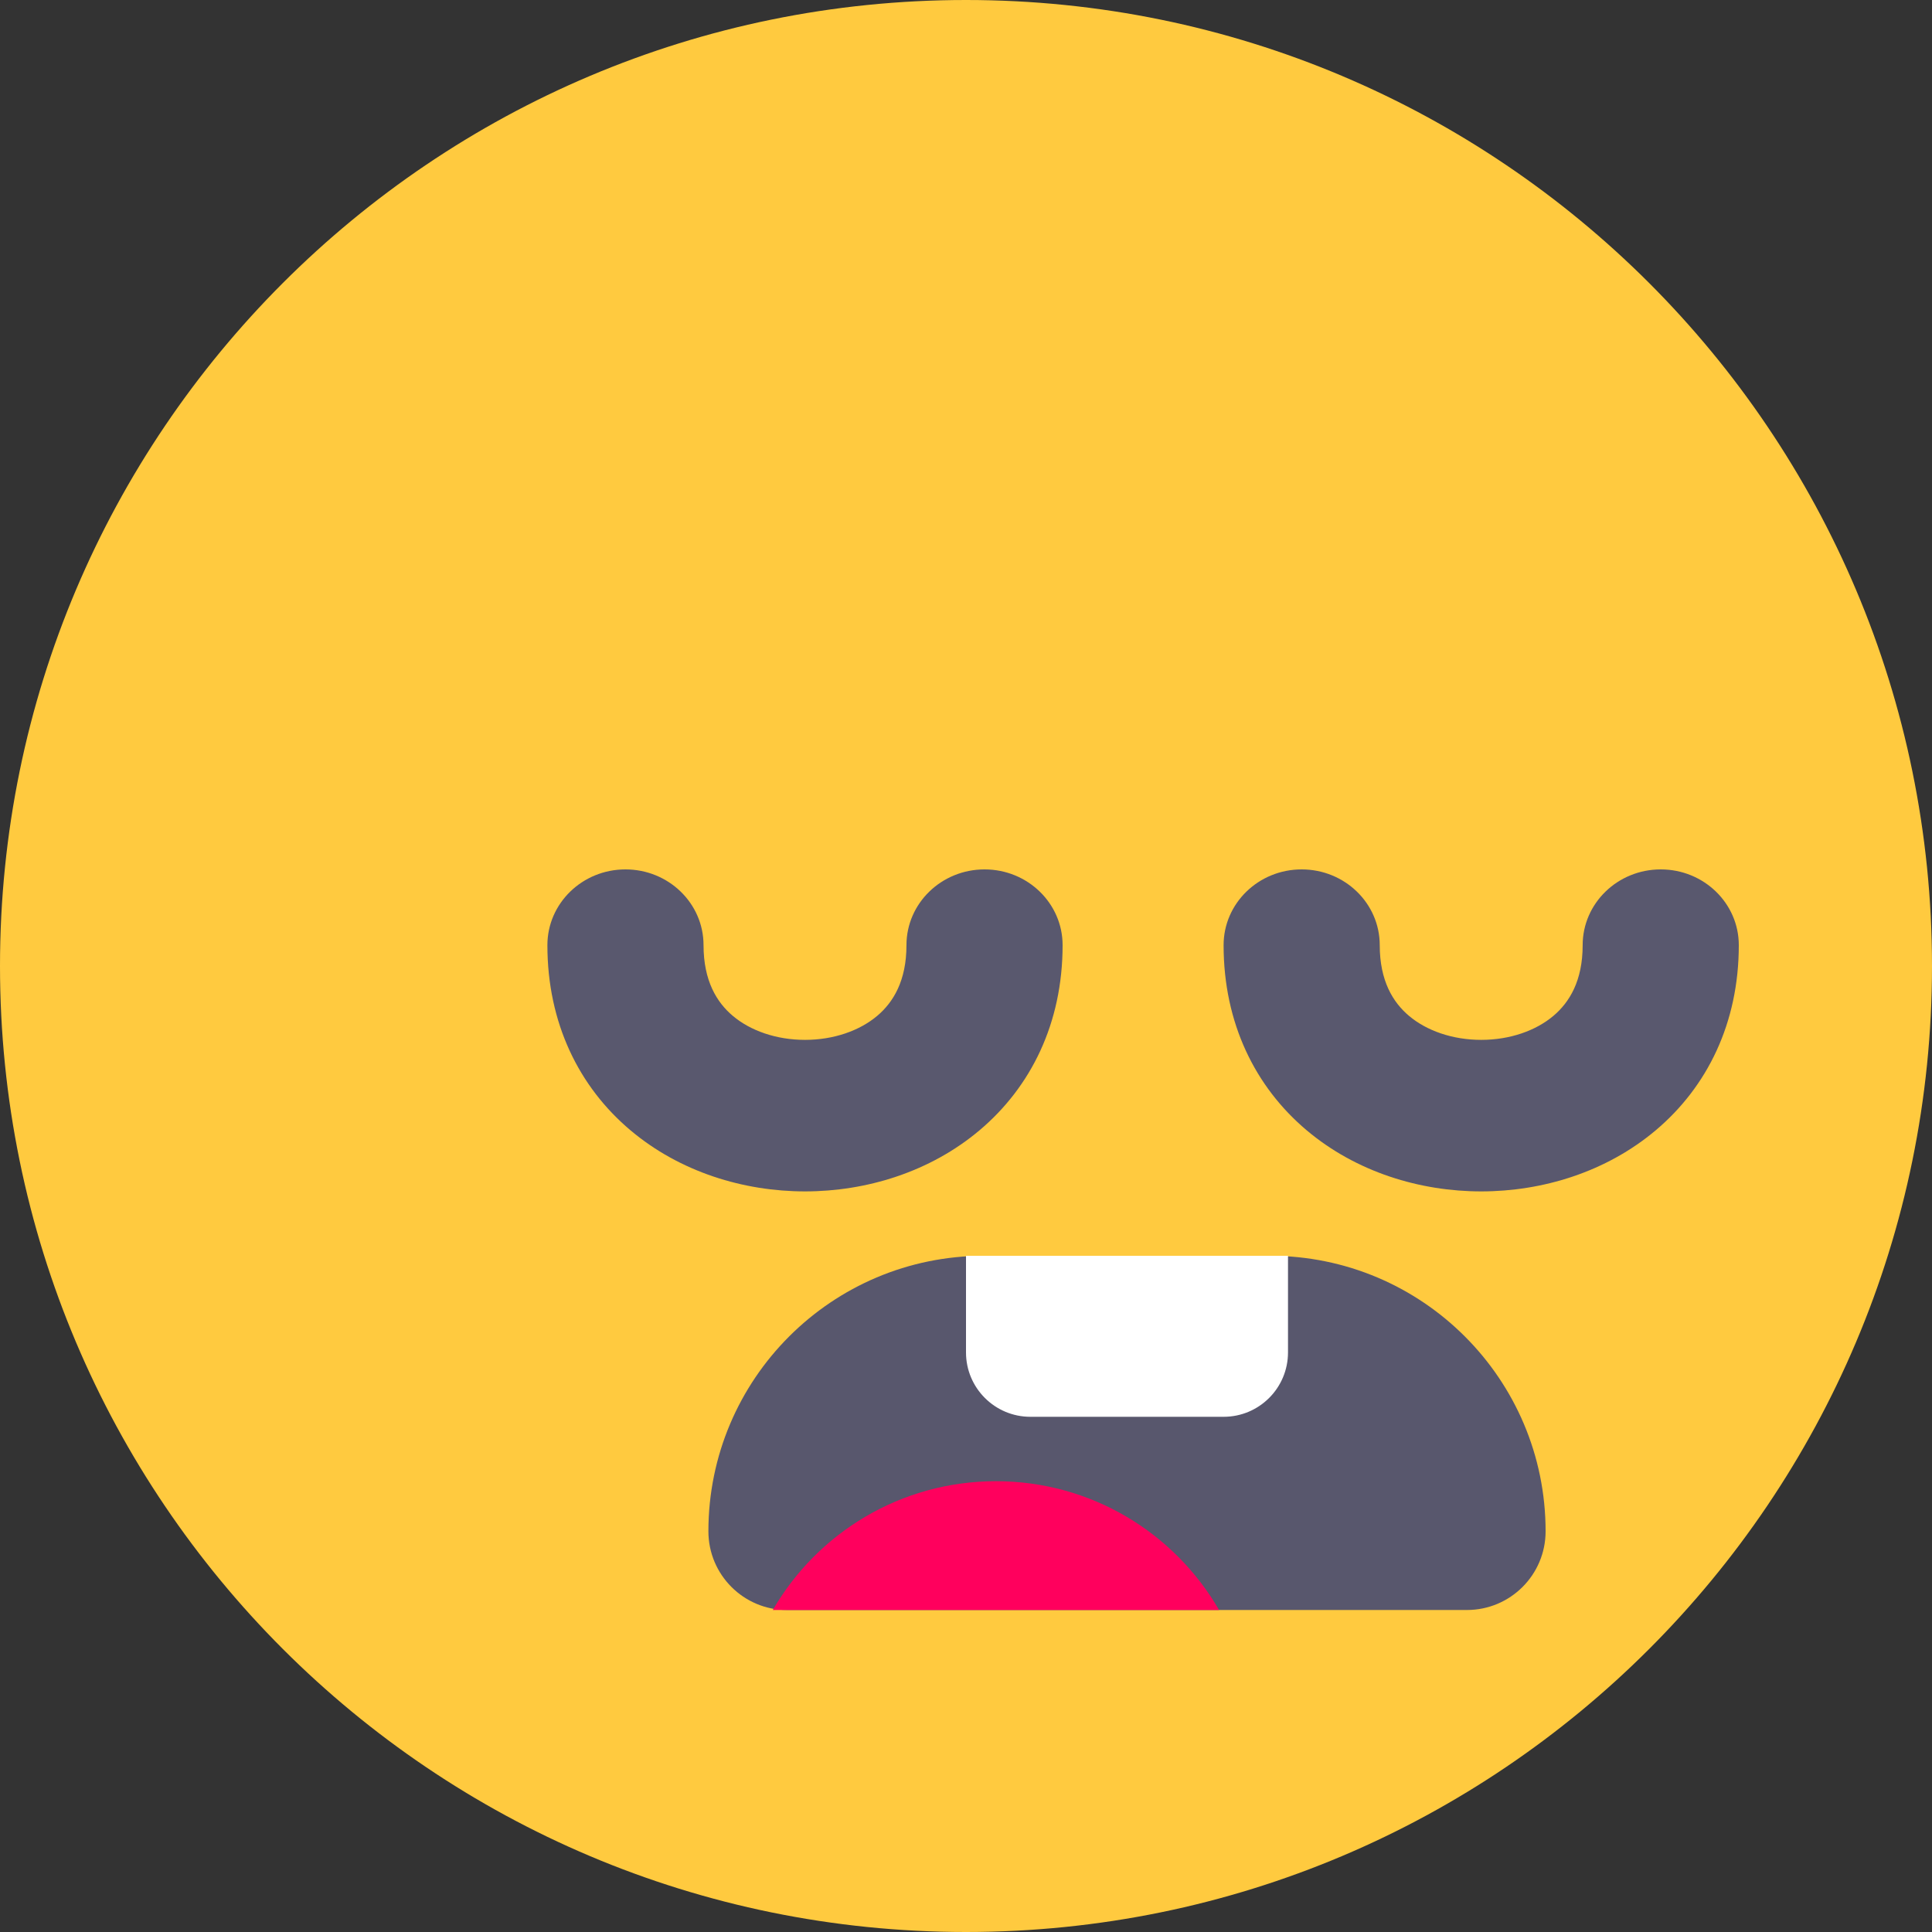 <svg width="60" height="60" viewBox="0 0 60 60" fill="none" xmlns="http://www.w3.org/2000/svg">
<rect x="0" y="0" width="60" height="60" fill="#333333" stroke="none"/>
<path d="M60 30C60 46.569 46.569 60 30 60C13.431 60 0 46.569 0 30C0 13.431 13.431 0 30 0C46.569 0 60 13.431 60 30Z" fill="#FFCA3F"/>
<path d="M22 47.556C22 42.831 25.831 39 30.556 39H39.444C44.169 39 48 42.831 48 47.556C48 48.906 46.906 50 45.556 50H24.444C23.094 50 22 48.906 22 47.556Z" fill="#58576D"/>
<path d="M30 39H40V42C40 43.105 39.105 44 38 44H32C30.895 44 30 43.105 30 42V39Z" fill="white"/>
<path fill-rule="evenodd" clip-rule="evenodd" d="M19.424 27C20.763 27 21.849 28.053 21.849 29.353C21.849 30.461 22.26 31.128 22.757 31.548C23.303 32.009 24.108 32.294 25 32.294C25.892 32.294 26.697 32.009 27.243 31.548C27.74 31.128 28.151 30.461 28.151 29.353C28.151 28.053 29.237 27 30.576 27C31.915 27 33 28.053 33 29.353C33 31.774 32.018 33.754 30.424 35.099C28.879 36.403 26.896 37 25 37C23.104 37 21.121 36.403 19.576 35.099C17.982 33.754 17 31.774 17 29.353C17 28.053 18.085 27 19.424 27Z" fill="#59586E"/>
<path fill-rule="evenodd" clip-rule="evenodd" d="M40.424 27C41.763 27 42.849 28.053 42.849 29.353C42.849 30.461 43.26 31.128 43.757 31.548C44.303 32.009 45.108 32.294 46 32.294C46.892 32.294 47.697 32.009 48.243 31.548C48.74 31.128 49.151 30.461 49.151 29.353C49.151 28.053 50.237 27 51.576 27C52.915 27 54 28.053 54 29.353C54 31.774 53.018 33.754 51.424 35.099C49.879 36.403 47.896 37 46 37C44.104 37 42.121 36.403 40.576 35.099C38.982 33.754 38 31.774 38 29.353C38 28.053 39.085 27 40.424 27Z" fill="#59586E"/>
<path d="M24 50H37.859C36.476 47.609 33.891 46 30.93 46C27.969 46 25.383 47.609 24 50Z" fill="#FF005D"/>
</svg>
